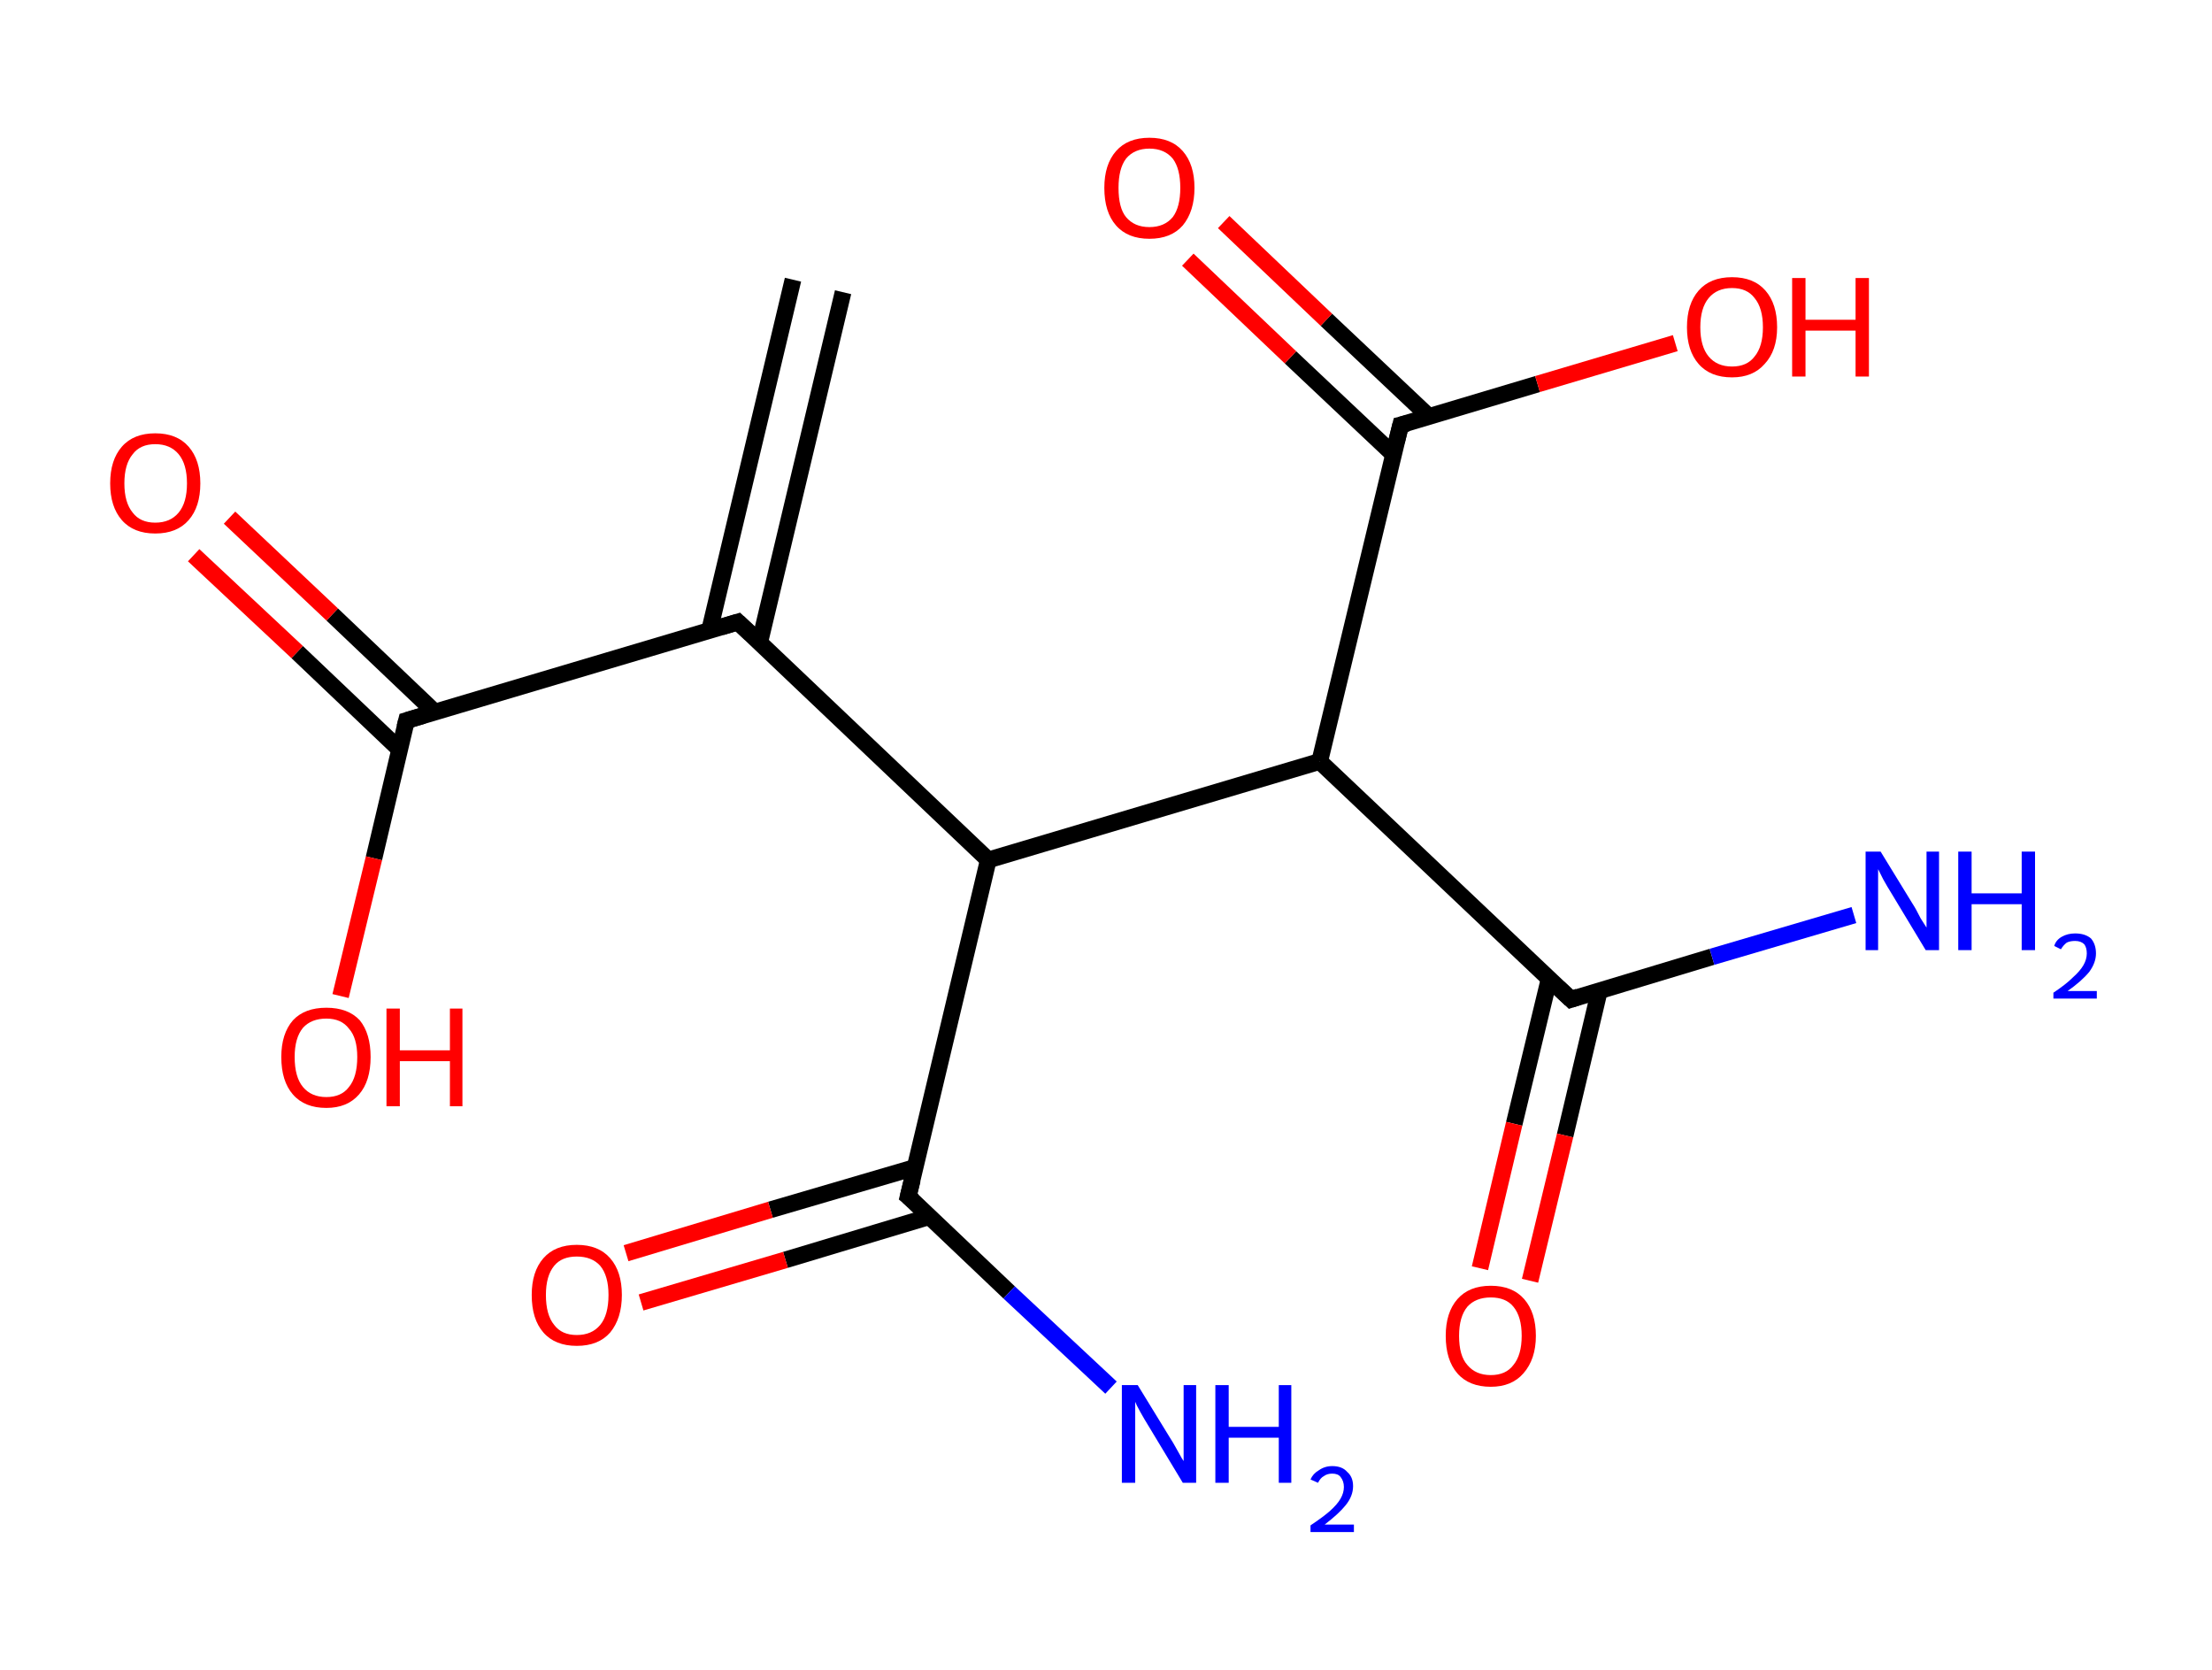 <?xml version='1.0' encoding='ASCII' standalone='yes'?>
<svg xmlns="http://www.w3.org/2000/svg" xmlns:rdkit="http://www.rdkit.org/xml" xmlns:xlink="http://www.w3.org/1999/xlink" version="1.1" baseProfile="full" xml:space="preserve" width="265px" height="200px" viewBox="0 0 265 200">
<!-- END OF HEADER -->
<rect style="opacity:1.0;fill:#FFFFFF;stroke:none" width="265.0" height="200.0" x="0.0" y="0.0"> </rect>
<path class="bond-0 atom-0 atom-1" d="M 101.0,35.0 L 91.0,77.0" style="fill:none;fill-rule:evenodd;stroke:#000000;stroke-width:2.0px;stroke-linecap:butt;stroke-linejoin:miter;stroke-opacity:1"/>
<path class="bond-0 atom-0 atom-1" d="M 95.0,33.5 L 85.0,75.5" style="fill:none;fill-rule:evenodd;stroke:#000000;stroke-width:2.0px;stroke-linecap:butt;stroke-linejoin:miter;stroke-opacity:1"/>
<path class="bond-1 atom-1 atom-2" d="M 88.4,74.5 L 48.7,86.3" style="fill:none;fill-rule:evenodd;stroke:#000000;stroke-width:2.0px;stroke-linecap:butt;stroke-linejoin:miter;stroke-opacity:1"/>
<path class="bond-2 atom-2 atom-3" d="M 52.1,85.3 L 39.8,73.6" style="fill:none;fill-rule:evenodd;stroke:#000000;stroke-width:2.0px;stroke-linecap:butt;stroke-linejoin:miter;stroke-opacity:1"/>
<path class="bond-2 atom-2 atom-3" d="M 39.8,73.6 L 27.5,62.0" style="fill:none;fill-rule:evenodd;stroke:#FF0000;stroke-width:2.0px;stroke-linecap:butt;stroke-linejoin:miter;stroke-opacity:1"/>
<path class="bond-2 atom-2 atom-3" d="M 47.9,89.8 L 35.6,78.1" style="fill:none;fill-rule:evenodd;stroke:#000000;stroke-width:2.0px;stroke-linecap:butt;stroke-linejoin:miter;stroke-opacity:1"/>
<path class="bond-2 atom-2 atom-3" d="M 35.6,78.1 L 23.2,66.5" style="fill:none;fill-rule:evenodd;stroke:#FF0000;stroke-width:2.0px;stroke-linecap:butt;stroke-linejoin:miter;stroke-opacity:1"/>
<path class="bond-3 atom-2 atom-4" d="M 48.7,86.3 L 44.8,102.8" style="fill:none;fill-rule:evenodd;stroke:#000000;stroke-width:2.0px;stroke-linecap:butt;stroke-linejoin:miter;stroke-opacity:1"/>
<path class="bond-3 atom-2 atom-4" d="M 44.8,102.8 L 40.8,119.3" style="fill:none;fill-rule:evenodd;stroke:#FF0000;stroke-width:2.0px;stroke-linecap:butt;stroke-linejoin:miter;stroke-opacity:1"/>
<path class="bond-4 atom-1 atom-5" d="M 88.4,74.5 L 118.4,103.0" style="fill:none;fill-rule:evenodd;stroke:#000000;stroke-width:2.0px;stroke-linecap:butt;stroke-linejoin:miter;stroke-opacity:1"/>
<path class="bond-5 atom-5 atom-6" d="M 118.4,103.0 L 108.8,143.3" style="fill:none;fill-rule:evenodd;stroke:#000000;stroke-width:2.0px;stroke-linecap:butt;stroke-linejoin:miter;stroke-opacity:1"/>
<path class="bond-6 atom-6 atom-7" d="M 108.8,143.3 L 120.9,154.8" style="fill:none;fill-rule:evenodd;stroke:#000000;stroke-width:2.0px;stroke-linecap:butt;stroke-linejoin:miter;stroke-opacity:1"/>
<path class="bond-6 atom-6 atom-7" d="M 120.9,154.8 L 133.1,166.2" style="fill:none;fill-rule:evenodd;stroke:#0000FF;stroke-width:2.0px;stroke-linecap:butt;stroke-linejoin:miter;stroke-opacity:1"/>
<path class="bond-7 atom-6 atom-8" d="M 109.7,139.8 L 92.3,144.9" style="fill:none;fill-rule:evenodd;stroke:#000000;stroke-width:2.0px;stroke-linecap:butt;stroke-linejoin:miter;stroke-opacity:1"/>
<path class="bond-7 atom-6 atom-8" d="M 92.3,144.9 L 75.0,150.1" style="fill:none;fill-rule:evenodd;stroke:#FF0000;stroke-width:2.0px;stroke-linecap:butt;stroke-linejoin:miter;stroke-opacity:1"/>
<path class="bond-7 atom-6 atom-8" d="M 111.4,145.7 L 94.1,150.9" style="fill:none;fill-rule:evenodd;stroke:#000000;stroke-width:2.0px;stroke-linecap:butt;stroke-linejoin:miter;stroke-opacity:1"/>
<path class="bond-7 atom-6 atom-8" d="M 94.1,150.9 L 76.8,156.0" style="fill:none;fill-rule:evenodd;stroke:#FF0000;stroke-width:2.0px;stroke-linecap:butt;stroke-linejoin:miter;stroke-opacity:1"/>
<path class="bond-8 atom-5 atom-9" d="M 118.4,103.0 L 158.1,91.2" style="fill:none;fill-rule:evenodd;stroke:#000000;stroke-width:2.0px;stroke-linecap:butt;stroke-linejoin:miter;stroke-opacity:1"/>
<path class="bond-9 atom-9 atom-10" d="M 158.1,91.2 L 188.2,119.7" style="fill:none;fill-rule:evenodd;stroke:#000000;stroke-width:2.0px;stroke-linecap:butt;stroke-linejoin:miter;stroke-opacity:1"/>
<path class="bond-10 atom-10 atom-11" d="M 188.2,119.7 L 205.1,114.6" style="fill:none;fill-rule:evenodd;stroke:#000000;stroke-width:2.0px;stroke-linecap:butt;stroke-linejoin:miter;stroke-opacity:1"/>
<path class="bond-10 atom-10 atom-11" d="M 205.1,114.6 L 222.1,109.6" style="fill:none;fill-rule:evenodd;stroke:#0000FF;stroke-width:2.0px;stroke-linecap:butt;stroke-linejoin:miter;stroke-opacity:1"/>
<path class="bond-11 atom-10 atom-12" d="M 185.6,117.2 L 181.4,134.6" style="fill:none;fill-rule:evenodd;stroke:#000000;stroke-width:2.0px;stroke-linecap:butt;stroke-linejoin:miter;stroke-opacity:1"/>
<path class="bond-11 atom-10 atom-12" d="M 181.4,134.6 L 177.3,151.9" style="fill:none;fill-rule:evenodd;stroke:#FF0000;stroke-width:2.0px;stroke-linecap:butt;stroke-linejoin:miter;stroke-opacity:1"/>
<path class="bond-11 atom-10 atom-12" d="M 191.6,118.7 L 187.5,136.0" style="fill:none;fill-rule:evenodd;stroke:#000000;stroke-width:2.0px;stroke-linecap:butt;stroke-linejoin:miter;stroke-opacity:1"/>
<path class="bond-11 atom-10 atom-12" d="M 187.5,136.0 L 183.3,153.4" style="fill:none;fill-rule:evenodd;stroke:#FF0000;stroke-width:2.0px;stroke-linecap:butt;stroke-linejoin:miter;stroke-opacity:1"/>
<path class="bond-12 atom-9 atom-13" d="M 158.1,91.2 L 167.8,50.9" style="fill:none;fill-rule:evenodd;stroke:#000000;stroke-width:2.0px;stroke-linecap:butt;stroke-linejoin:miter;stroke-opacity:1"/>
<path class="bond-13 atom-13 atom-14" d="M 171.2,49.9 L 158.9,38.3" style="fill:none;fill-rule:evenodd;stroke:#000000;stroke-width:2.0px;stroke-linecap:butt;stroke-linejoin:miter;stroke-opacity:1"/>
<path class="bond-13 atom-13 atom-14" d="M 158.9,38.3 L 146.6,26.6" style="fill:none;fill-rule:evenodd;stroke:#FF0000;stroke-width:2.0px;stroke-linecap:butt;stroke-linejoin:miter;stroke-opacity:1"/>
<path class="bond-13 atom-13 atom-14" d="M 166.9,54.4 L 154.6,42.8" style="fill:none;fill-rule:evenodd;stroke:#000000;stroke-width:2.0px;stroke-linecap:butt;stroke-linejoin:miter;stroke-opacity:1"/>
<path class="bond-13 atom-13 atom-14" d="M 154.6,42.8 L 142.3,31.1" style="fill:none;fill-rule:evenodd;stroke:#FF0000;stroke-width:2.0px;stroke-linecap:butt;stroke-linejoin:miter;stroke-opacity:1"/>
<path class="bond-14 atom-13 atom-15" d="M 167.8,50.9 L 184.2,46.0" style="fill:none;fill-rule:evenodd;stroke:#000000;stroke-width:2.0px;stroke-linecap:butt;stroke-linejoin:miter;stroke-opacity:1"/>
<path class="bond-14 atom-13 atom-15" d="M 184.2,46.0 L 200.7,41.1" style="fill:none;fill-rule:evenodd;stroke:#FF0000;stroke-width:2.0px;stroke-linecap:butt;stroke-linejoin:miter;stroke-opacity:1"/>
<path d="M 86.4,75.1 L 88.4,74.5 L 89.9,75.9" style="fill:none;stroke:#000000;stroke-width:2.0px;stroke-linecap:butt;stroke-linejoin:miter;stroke-opacity:1;"/>
<path d="M 50.7,85.7 L 48.7,86.3 L 48.5,87.1" style="fill:none;stroke:#000000;stroke-width:2.0px;stroke-linecap:butt;stroke-linejoin:miter;stroke-opacity:1;"/>
<path d="M 109.3,141.3 L 108.8,143.3 L 109.4,143.8" style="fill:none;stroke:#000000;stroke-width:2.0px;stroke-linecap:butt;stroke-linejoin:miter;stroke-opacity:1;"/>
<path d="M 186.7,118.3 L 188.2,119.7 L 189.1,119.4" style="fill:none;stroke:#000000;stroke-width:2.0px;stroke-linecap:butt;stroke-linejoin:miter;stroke-opacity:1;"/>
<path d="M 167.3,52.9 L 167.8,50.9 L 168.6,50.7" style="fill:none;stroke:#000000;stroke-width:2.0px;stroke-linecap:butt;stroke-linejoin:miter;stroke-opacity:1;"/>
<path class="atom-3" d="M 13.2 57.9 Q 13.2 55.1, 14.6 53.5 Q 16.0 51.9, 18.6 51.9 Q 21.2 51.9, 22.6 53.5 Q 24.0 55.1, 24.0 57.9 Q 24.0 60.7, 22.6 62.3 Q 21.2 63.9, 18.6 63.9 Q 16.0 63.9, 14.6 62.3 Q 13.2 60.7, 13.2 57.9 M 18.6 62.6 Q 20.4 62.6, 21.4 61.4 Q 22.4 60.2, 22.4 57.9 Q 22.4 55.6, 21.4 54.4 Q 20.4 53.2, 18.6 53.2 Q 16.8 53.2, 15.9 54.4 Q 14.9 55.6, 14.9 57.9 Q 14.9 60.2, 15.9 61.4 Q 16.8 62.6, 18.6 62.6 " fill="#FF0000"/>
<path class="atom-4" d="M 33.7 126.6 Q 33.7 123.8, 35.1 122.2 Q 36.5 120.7, 39.1 120.7 Q 41.7 120.7, 43.1 122.2 Q 44.4 123.8, 44.4 126.6 Q 44.4 129.5, 43.0 131.1 Q 41.6 132.7, 39.1 132.7 Q 36.5 132.7, 35.1 131.1 Q 33.7 129.5, 33.7 126.6 M 39.1 131.4 Q 40.9 131.4, 41.8 130.2 Q 42.8 129.0, 42.8 126.6 Q 42.8 124.3, 41.8 123.2 Q 40.9 122.0, 39.1 122.0 Q 37.3 122.0, 36.3 123.1 Q 35.3 124.3, 35.3 126.6 Q 35.3 129.0, 36.3 130.2 Q 37.3 131.4, 39.1 131.4 " fill="#FF0000"/>
<path class="atom-4" d="M 46.3 120.8 L 47.9 120.8 L 47.9 125.8 L 53.9 125.8 L 53.9 120.8 L 55.4 120.8 L 55.4 132.5 L 53.9 132.5 L 53.9 127.1 L 47.9 127.1 L 47.9 132.5 L 46.3 132.5 L 46.3 120.8 " fill="#FF0000"/>
<path class="atom-7" d="M 136.3 165.9 L 140.1 172.1 Q 140.5 172.7, 141.1 173.8 Q 141.7 174.9, 141.8 175.0 L 141.8 165.9 L 143.3 165.9 L 143.3 177.6 L 141.7 177.6 L 137.6 170.8 Q 137.1 170.0, 136.6 169.1 Q 136.1 168.2, 136.0 167.9 L 136.0 177.6 L 134.4 177.6 L 134.4 165.9 L 136.3 165.9 " fill="#0000FF"/>
<path class="atom-7" d="M 145.6 165.9 L 147.2 165.9 L 147.2 170.9 L 153.2 170.9 L 153.2 165.9 L 154.7 165.9 L 154.7 177.6 L 153.2 177.6 L 153.2 172.2 L 147.2 172.2 L 147.2 177.6 L 145.6 177.6 L 145.6 165.9 " fill="#0000FF"/>
<path class="atom-7" d="M 157.0 177.2 Q 157.3 176.5, 158.0 176.1 Q 158.7 175.6, 159.6 175.6 Q 160.8 175.6, 161.4 176.3 Q 162.1 176.9, 162.1 178.0 Q 162.1 179.2, 161.2 180.3 Q 160.4 181.3, 158.7 182.6 L 162.2 182.6 L 162.2 183.5 L 157.0 183.5 L 157.0 182.7 Q 158.5 181.7, 159.3 181.0 Q 160.2 180.2, 160.6 179.5 Q 161.0 178.8, 161.0 178.1 Q 161.0 177.4, 160.6 176.9 Q 160.3 176.5, 159.6 176.5 Q 159.0 176.5, 158.6 176.8 Q 158.2 177.0, 157.9 177.6 L 157.0 177.2 " fill="#0000FF"/>
<path class="atom-8" d="M 63.7 155.1 Q 63.7 152.3, 65.1 150.7 Q 66.5 149.1, 69.1 149.1 Q 71.7 149.1, 73.1 150.7 Q 74.5 152.3, 74.5 155.1 Q 74.5 157.9, 73.1 159.6 Q 71.7 161.2, 69.1 161.2 Q 66.5 161.2, 65.1 159.6 Q 63.7 158.0, 63.7 155.1 M 69.1 159.9 Q 70.9 159.9, 71.9 158.7 Q 72.9 157.5, 72.9 155.1 Q 72.9 152.8, 71.9 151.6 Q 70.9 150.5, 69.1 150.5 Q 67.3 150.5, 66.4 151.6 Q 65.4 152.8, 65.4 155.1 Q 65.4 157.5, 66.4 158.7 Q 67.3 159.9, 69.1 159.9 " fill="#FF0000"/>
<path class="atom-11" d="M 225.3 102.0 L 229.1 108.2 Q 229.5 108.8, 230.1 110.0 Q 230.8 111.1, 230.8 111.1 L 230.8 102.0 L 232.3 102.0 L 232.3 113.8 L 230.7 113.8 L 226.6 107.0 Q 226.1 106.2, 225.6 105.3 Q 225.1 104.3, 225.0 104.1 L 225.0 113.8 L 223.5 113.8 L 223.5 102.0 L 225.3 102.0 " fill="#0000FF"/>
<path class="atom-11" d="M 234.6 102.0 L 236.2 102.0 L 236.2 107.0 L 242.2 107.0 L 242.2 102.0 L 243.8 102.0 L 243.8 113.8 L 242.2 113.8 L 242.2 108.3 L 236.2 108.3 L 236.2 113.8 L 234.6 113.8 L 234.6 102.0 " fill="#0000FF"/>
<path class="atom-11" d="M 246.1 113.3 Q 246.3 112.6, 247.0 112.2 Q 247.7 111.8, 248.6 111.8 Q 249.8 111.8, 250.5 112.4 Q 251.1 113.1, 251.1 114.2 Q 251.1 115.3, 250.3 116.4 Q 249.4 117.5, 247.7 118.7 L 251.2 118.7 L 251.2 119.6 L 246.0 119.6 L 246.0 118.9 Q 247.5 117.9, 248.3 117.1 Q 249.2 116.3, 249.6 115.6 Q 250.0 114.9, 250.0 114.2 Q 250.0 113.5, 249.7 113.1 Q 249.3 112.7, 248.6 112.7 Q 248.0 112.7, 247.6 112.9 Q 247.2 113.2, 246.9 113.7 L 246.1 113.3 " fill="#0000FF"/>
<path class="atom-12" d="M 173.2 160.0 Q 173.2 157.2, 174.6 155.6 Q 176.0 154.0, 178.6 154.0 Q 181.2 154.0, 182.6 155.6 Q 184.0 157.2, 184.0 160.0 Q 184.0 162.8, 182.5 164.5 Q 181.1 166.1, 178.6 166.1 Q 176.0 166.1, 174.6 164.5 Q 173.2 162.9, 173.2 160.0 M 178.6 164.7 Q 180.4 164.7, 181.3 163.5 Q 182.3 162.3, 182.3 160.0 Q 182.3 157.7, 181.3 156.5 Q 180.4 155.4, 178.6 155.4 Q 176.8 155.4, 175.8 156.5 Q 174.8 157.7, 174.8 160.0 Q 174.8 162.4, 175.8 163.5 Q 176.8 164.7, 178.6 164.7 " fill="#FF0000"/>
<path class="atom-14" d="M 132.3 22.5 Q 132.3 19.7, 133.7 18.1 Q 135.1 16.5, 137.7 16.5 Q 140.3 16.5, 141.7 18.1 Q 143.1 19.7, 143.1 22.5 Q 143.1 25.3, 141.7 27.0 Q 140.3 28.6, 137.7 28.6 Q 135.1 28.6, 133.7 27.0 Q 132.3 25.4, 132.3 22.5 M 137.7 27.2 Q 139.5 27.2, 140.5 26.0 Q 141.4 24.8, 141.4 22.5 Q 141.4 20.2, 140.5 19.0 Q 139.5 17.8, 137.7 17.8 Q 135.9 17.8, 134.9 19.0 Q 134.0 20.2, 134.0 22.5 Q 134.0 24.9, 134.9 26.0 Q 135.9 27.2, 137.7 27.2 " fill="#FF0000"/>
<path class="atom-15" d="M 202.1 39.2 Q 202.1 36.4, 203.5 34.8 Q 204.9 33.2, 207.5 33.2 Q 210.1 33.2, 211.5 34.8 Q 212.9 36.4, 212.9 39.2 Q 212.9 42.0, 211.4 43.6 Q 210.0 45.2, 207.5 45.2 Q 204.9 45.2, 203.5 43.6 Q 202.1 42.0, 202.1 39.2 M 207.5 43.9 Q 209.3 43.9, 210.2 42.7 Q 211.2 41.5, 211.2 39.2 Q 211.2 36.9, 210.2 35.7 Q 209.3 34.5, 207.5 34.5 Q 205.7 34.5, 204.7 35.7 Q 203.7 36.9, 203.7 39.2 Q 203.7 41.5, 204.7 42.7 Q 205.7 43.9, 207.5 43.9 " fill="#FF0000"/>
<path class="atom-15" d="M 214.7 33.3 L 216.3 33.3 L 216.3 38.3 L 222.3 38.3 L 222.3 33.3 L 223.9 33.3 L 223.9 45.1 L 222.3 45.1 L 222.3 39.6 L 216.3 39.6 L 216.3 45.1 L 214.7 45.1 L 214.7 33.3 " fill="#FF0000"/>
</svg>
